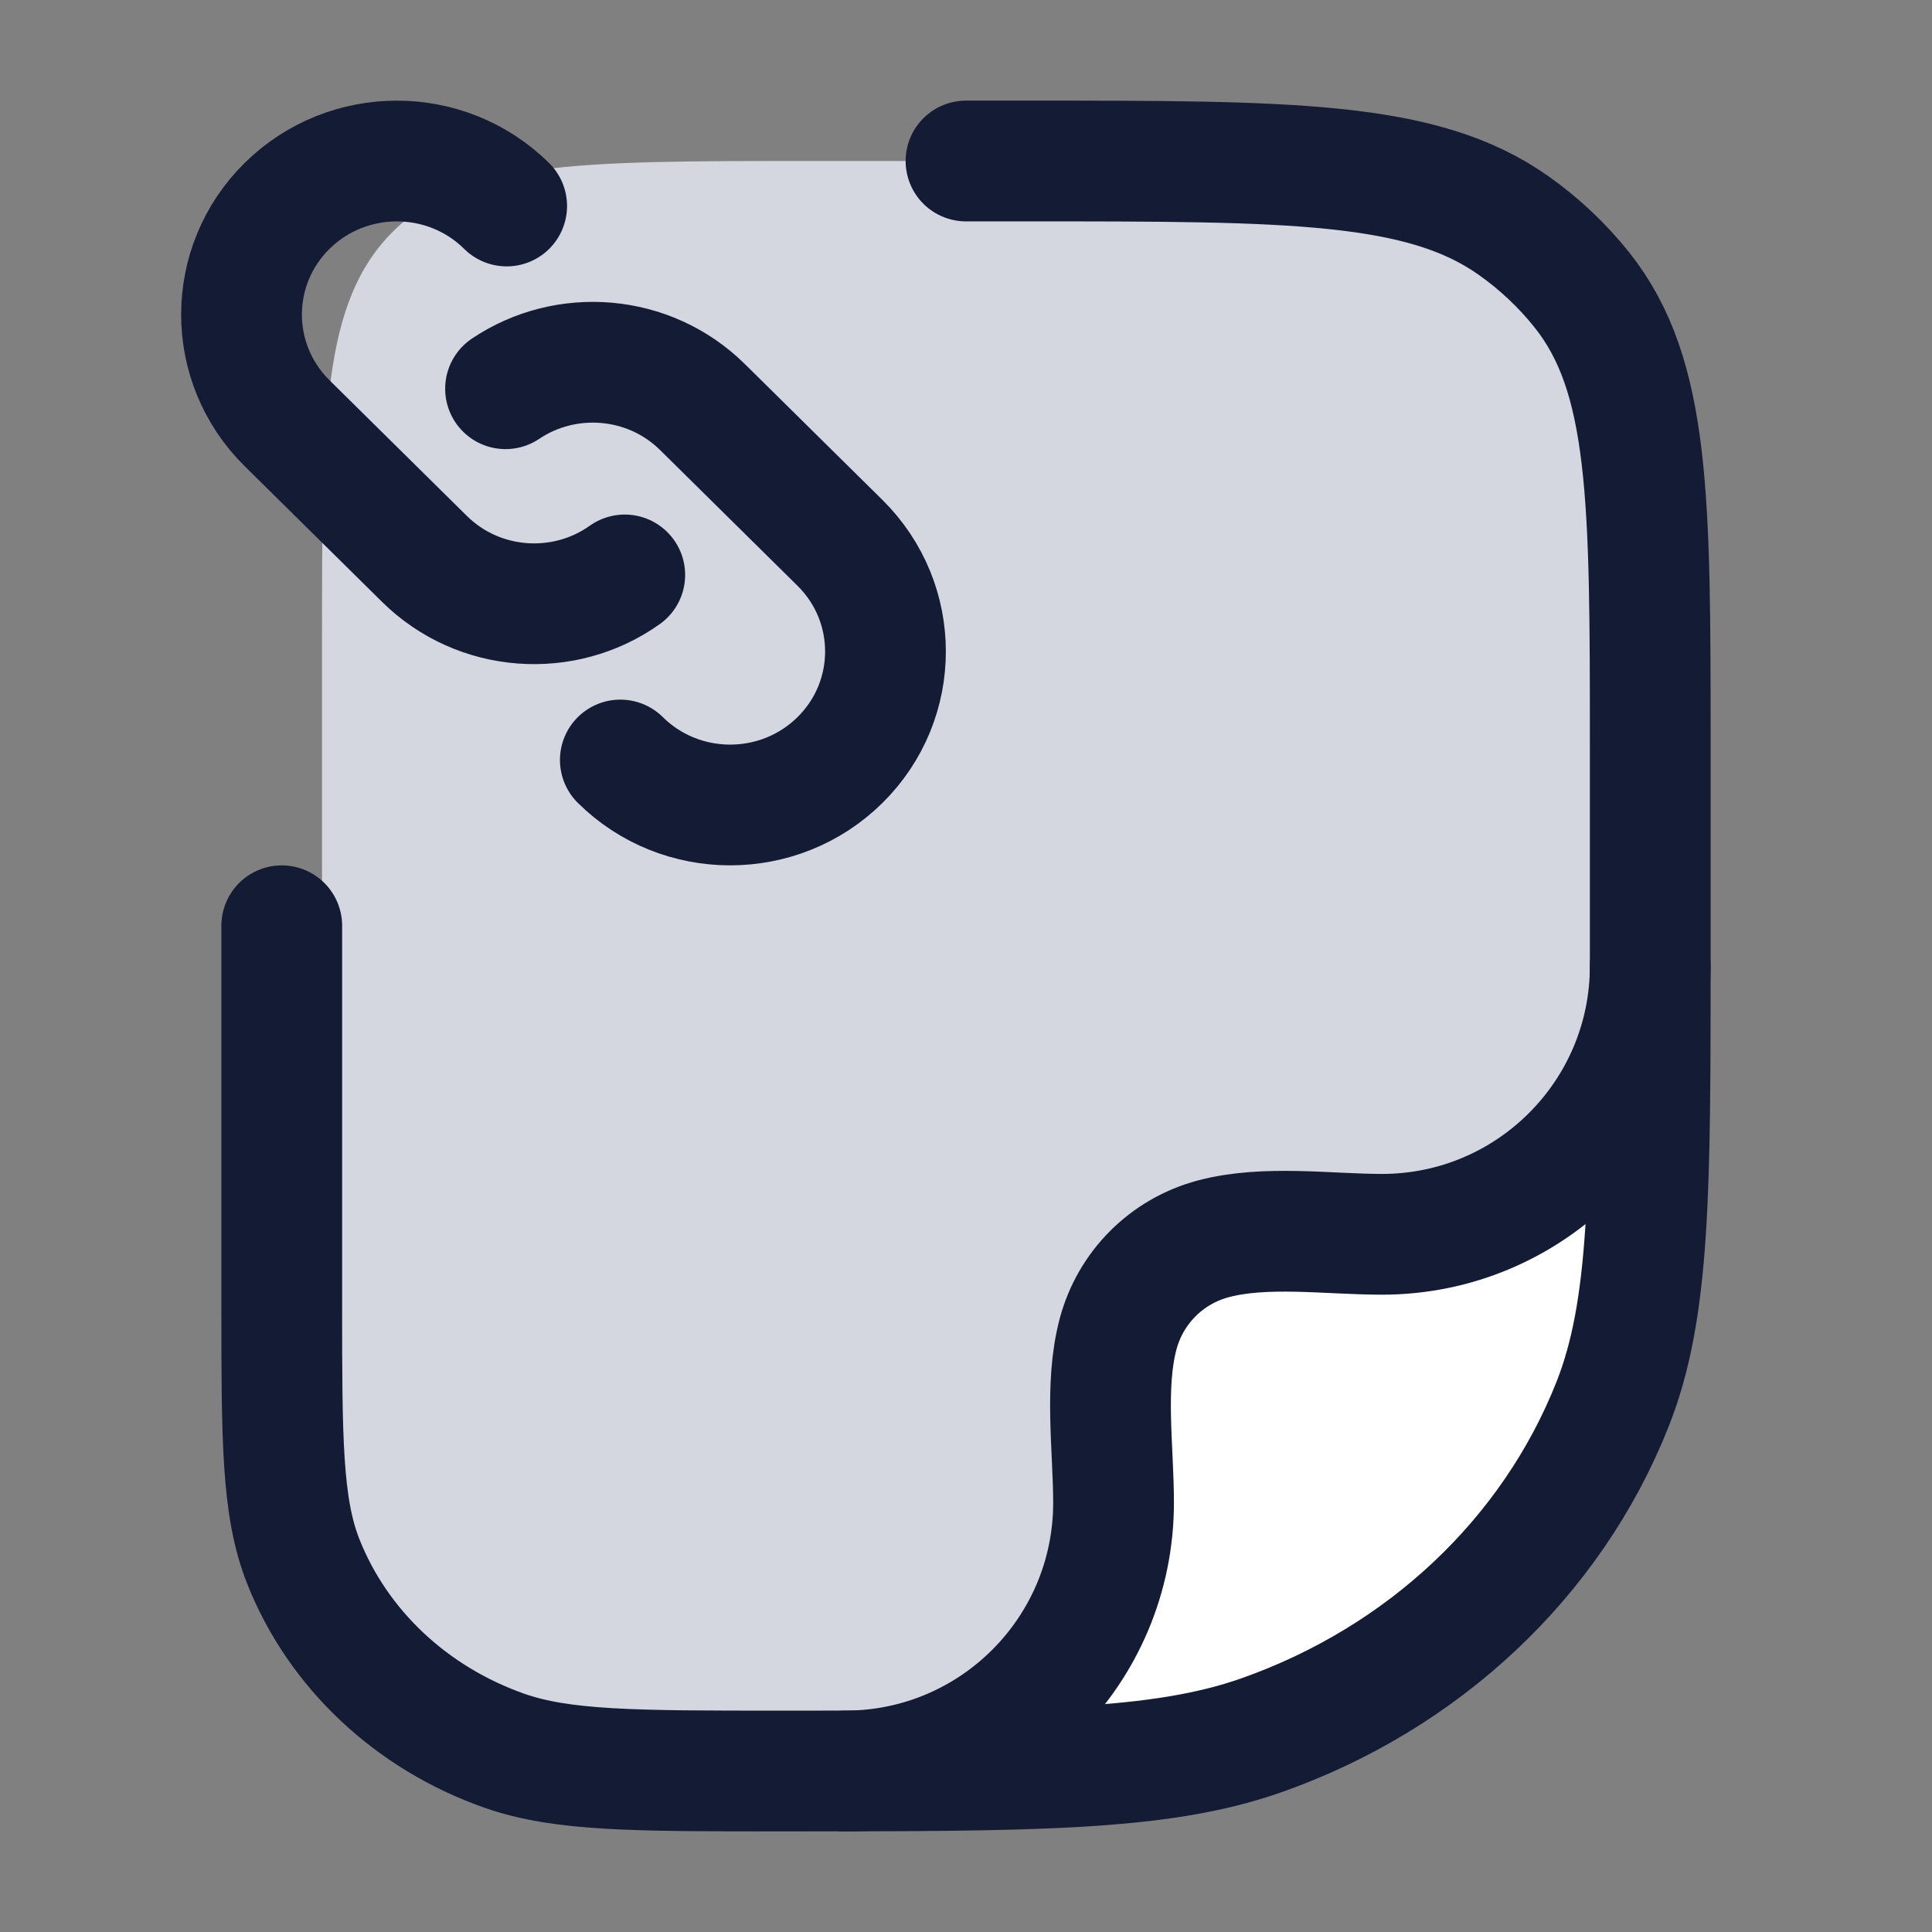 <svg width="24" height="24" viewBox="0 0 24 24" fill="none" xmlns="http://www.w3.org/2000/svg">
<rect x="0" y="0" width="24" height="24" fill="#808080" stroke="none"/>
<path d="M13.273 2H10C7.172 2 5.757 2 4.879 2.879C4 3.757 4 5.172 4 8V16.182C4 17.875 4 18.722 4.268 19.398C4.699 20.485 5.61 21.342 6.765 21.748C7.483 22 8.383 22 10.182 22C13.33 22 14.904 22 16.162 21.559C18.183 20.849 19.777 19.349 20.531 17.446C21 16.263 21 14.781 21 11.818V9.273C21 6.203 21 4.669 20.152 3.603C19.909 3.298 19.621 3.026 19.297 2.798C18.165 2 16.534 2 13.273 2Z" fill="#D4D7E0"/>
<path d="M17.667 15.333C19.508 15.333 21 13.841 21 12C21.444 14 21.4 18.6 17.667 21C17.111 21.333 15 22 11 22C12.841 22 14.333 20.508 14.333 18.667C14.333 18.001 14.217 17.216 14.39 16.569C14.544 15.993 14.993 15.544 15.569 15.39C16.216 15.217 17.001 15.333 17.667 15.333Z" fill="white"/>
<path d="M12 2H12.773C16.034 2 17.665 2 18.797 2.798C19.121 3.026 19.409 3.298 19.652 3.603C20.5 4.669 20.5 6.203 20.5 9.273V11.818C20.5 14.781 20.5 16.263 20.031 17.446C19.277 19.349 17.683 20.849 15.662 21.559C14.404 22 12.83 22 9.682 22C7.883 22 6.983 22 6.265 21.748C5.11 21.342 4.199 20.485 3.768 19.398C3.5 18.722 3.5 17.875 3.5 16.182V11.5" stroke="#141B34" stroke-width="1.5" stroke-linecap="round" stroke-linejoin="round"/>
<path d="M20.5 12C20.5 13.841 19.008 15.333 17.167 15.333C16.501 15.333 15.716 15.217 15.069 15.39C14.493 15.544 14.044 15.993 13.89 16.569C13.717 17.216 13.833 18.001 13.833 18.667C13.833 20.508 12.341 22 10.5 22" stroke="#141B34" stroke-width="1.5" stroke-linecap="round" stroke-linejoin="round"/>
<path d="M7.706 9.441C8.459 10.186 9.681 10.186 10.435 9.441C11.188 8.697 11.188 7.489 10.435 6.744L8.729 5.059C8.063 4.4 7.031 4.324 6.28 4.829M6.294 2.559C5.541 1.814 4.319 1.814 3.565 2.559C2.812 3.303 2.812 4.511 3.565 5.256L5.271 6.941C5.949 7.612 7.007 7.679 7.761 7.142" stroke="#141B34" stroke-width="1.5" stroke-linecap="round"/>
</svg>
